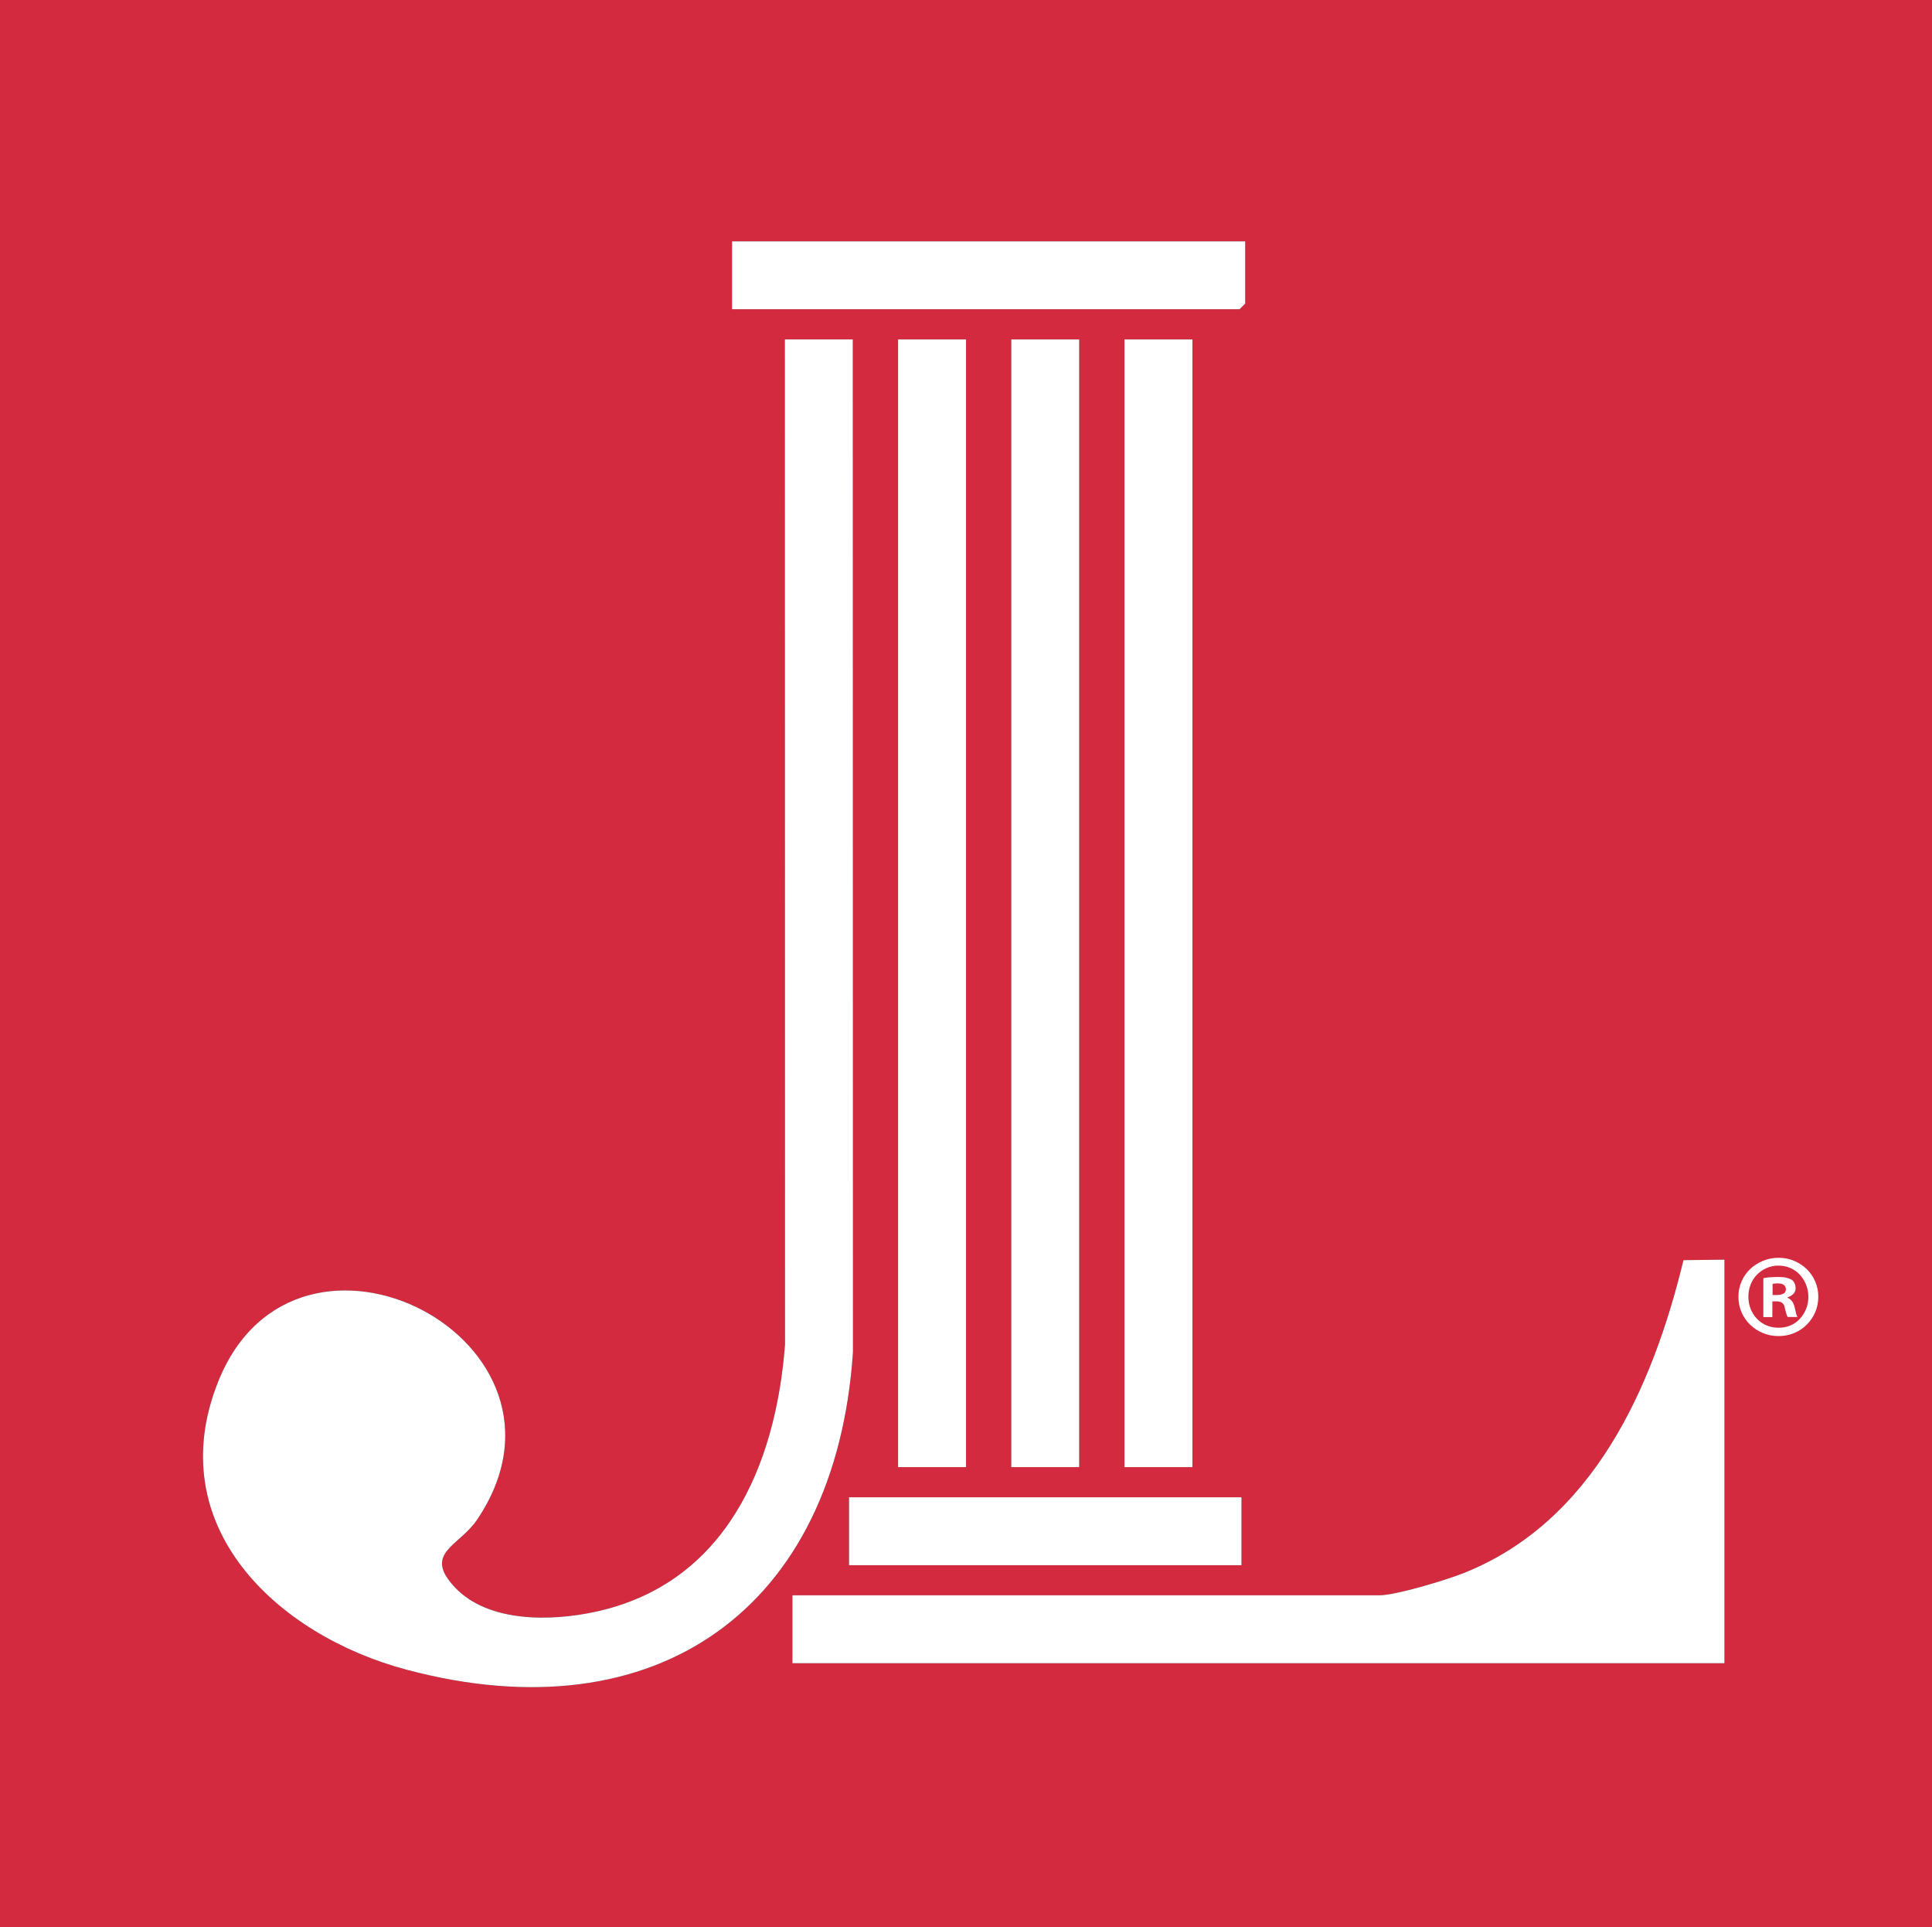 <?xml version="1.0" encoding="UTF-8"?>
<svg id="Layer_1" xmlns="http://www.w3.org/2000/svg" version="1.1" viewBox="0 0 491.45 490.14">
  <rect x="0" y="0" width="491.45" height="490.14" fill="#333333" stroke="none"/>
  <!-- Generator: Adobe Illustrator 29.5.1, SVG Export Plug-In . SVG Version: 2.1.0 Build 141)  -->
  <defs>
    <style>
      .st0 {
        fill: #d32a40;
      }

      .st1 {
        fill: #fff;
      }
    </style>
  </defs>
  <g>
    <path class="st0" d="M491.45,0v490.14s-491.45,0-491.45,0V0h491.45ZM316.75,61.39h-130.54v17.27h129.1l1.44-1.44v-15.83ZM216.93,86.33h-17.28l.04,255.66c-2.38,30.95-15.21,60.76-48.19,67.91-11.17,2.42-27.22,2.83-35.75-6.17-8.3-8.75,1.01-10.44,5.61-17.24,30.66-45.41-45.91-85.06-65.86-35.12-14.68,36.75,14.89,64.48,47.96,73.28,63.7,16.94,109.12-15.73,113.51-80.74l-.04-257.58ZM245.72,86.33h-17.28v286.79h17.28V86.33ZM274.52,86.33h-17.28v286.79h17.28V86.33ZM303.31,86.33h-17.28v286.79h17.28V86.33ZM438.65,320.36l-10.43.12c-7.85,32.44-23.02,66.63-56.11,79.66-4.42,1.74-17.08,5.58-21.29,5.58h-149.26v17.27h237.08v-102.63ZM315.79,380.79h-99.83v17.27h99.83v-17.27Z"/>
    <path class="st1" d="M216.93,86.33l.04,257.58c-4.39,65-49.81,97.68-113.51,80.74-33.07-8.79-62.64-36.53-47.96-73.28,19.95-49.94,96.52-10.29,65.86,35.12-4.59,6.8-13.9,8.48-5.61,17.24,8.54,9.01,24.58,8.6,35.75,6.17,32.97-7.15,45.81-36.96,48.19-67.91l-.04-255.66h17.28Z"/>
    <path class="st1" d="M438.65,320.36v102.63h-237.08v-17.27h149.26c4.21,0,16.87-3.84,21.29-5.58,33.09-13.03,48.25-47.22,56.11-79.66l10.43-.12Z"/>
    <rect class="st1" x="257.24" y="86.33" width="17.28" height="286.79"/>
    <rect class="st1" x="228.45" y="86.33" width="17.28" height="286.79"/>
    <rect class="st1" x="286.04" y="86.33" width="17.28" height="286.79"/>
    <polygon class="st1" points="316.75 61.39 316.75 77.21 315.31 78.65 186.21 78.65 186.21 61.39 316.75 61.39"/>
    <rect class="st1" x="215.97" y="380.79" width="99.83" height="17.27"/>
  </g>
  <path class="st1" d="M452.4,319.88c1.45,0,2.79.26,4.01.79s2.29,1.23,3.2,2.11c.9.89,1.62,1.93,2.14,3.14.52,1.21.78,2.5.78,3.86s-.26,2.72-.78,3.92c-.52,1.21-1.24,2.26-2.14,3.17-.9.9-1.97,1.62-3.2,2.14s-2.56.78-4.01.78-2.74-.26-3.98-.78c-1.25-.52-2.33-1.24-3.26-2.14-.93-.91-1.65-1.96-2.17-3.17-.52-1.21-.78-2.51-.78-3.92s.26-2.65.78-3.86c.52-1.21,1.25-2.25,2.17-3.14.92-.88,2.01-1.59,3.26-2.11,1.25-.52,2.57-.79,3.98-.79ZM452.4,321.87c-1.09,0-2.1.21-3.05.63-.95.42-1.76.99-2.44,1.69s-1.22,1.54-1.6,2.5c-.38.97-.57,1.99-.57,3.08s.19,2.11.57,3.08c.38.97.91,1.81,1.6,2.53.68.72,1.5,1.29,2.44,1.69.94.4,1.98.6,3.11.6s2.09-.2,3.02-.6c.92-.4,1.72-.96,2.38-1.69.66-.72,1.19-1.56,1.57-2.5.38-.94.57-1.96.57-3.05s-.19-2.11-.57-3.08c-.38-.97-.91-1.81-1.57-2.53-.66-.72-1.47-1.3-2.41-1.72-.95-.42-1.96-.63-3.05-.63ZM450.84,334.96h-2.29v-9.9c1-.2,2.27-.3,3.8-.3.92,0,1.64.07,2.14.21.5.14.94.31,1.3.51.28.2.51.49.69.87.18.38.27.81.27,1.3,0,.56-.19,1.04-.57,1.42s-.87.67-1.48.87v.12c.92.36,1.53,1.17,1.81,2.41.16.76.29,1.32.39,1.66.1.34.21.61.33.81h-2.47c-.16-.2-.29-.51-.39-.93-.1-.42-.23-.91-.39-1.48-.16-1.04-.85-1.57-2.05-1.57h-1.09v3.98ZM450.9,329.35h1.09c.64,0,1.19-.11,1.63-.33.44-.22.66-.59.66-1.12,0-1-.7-1.51-2.11-1.51-.52,0-.95.04-1.27.12v2.84Z"/>
</svg>
